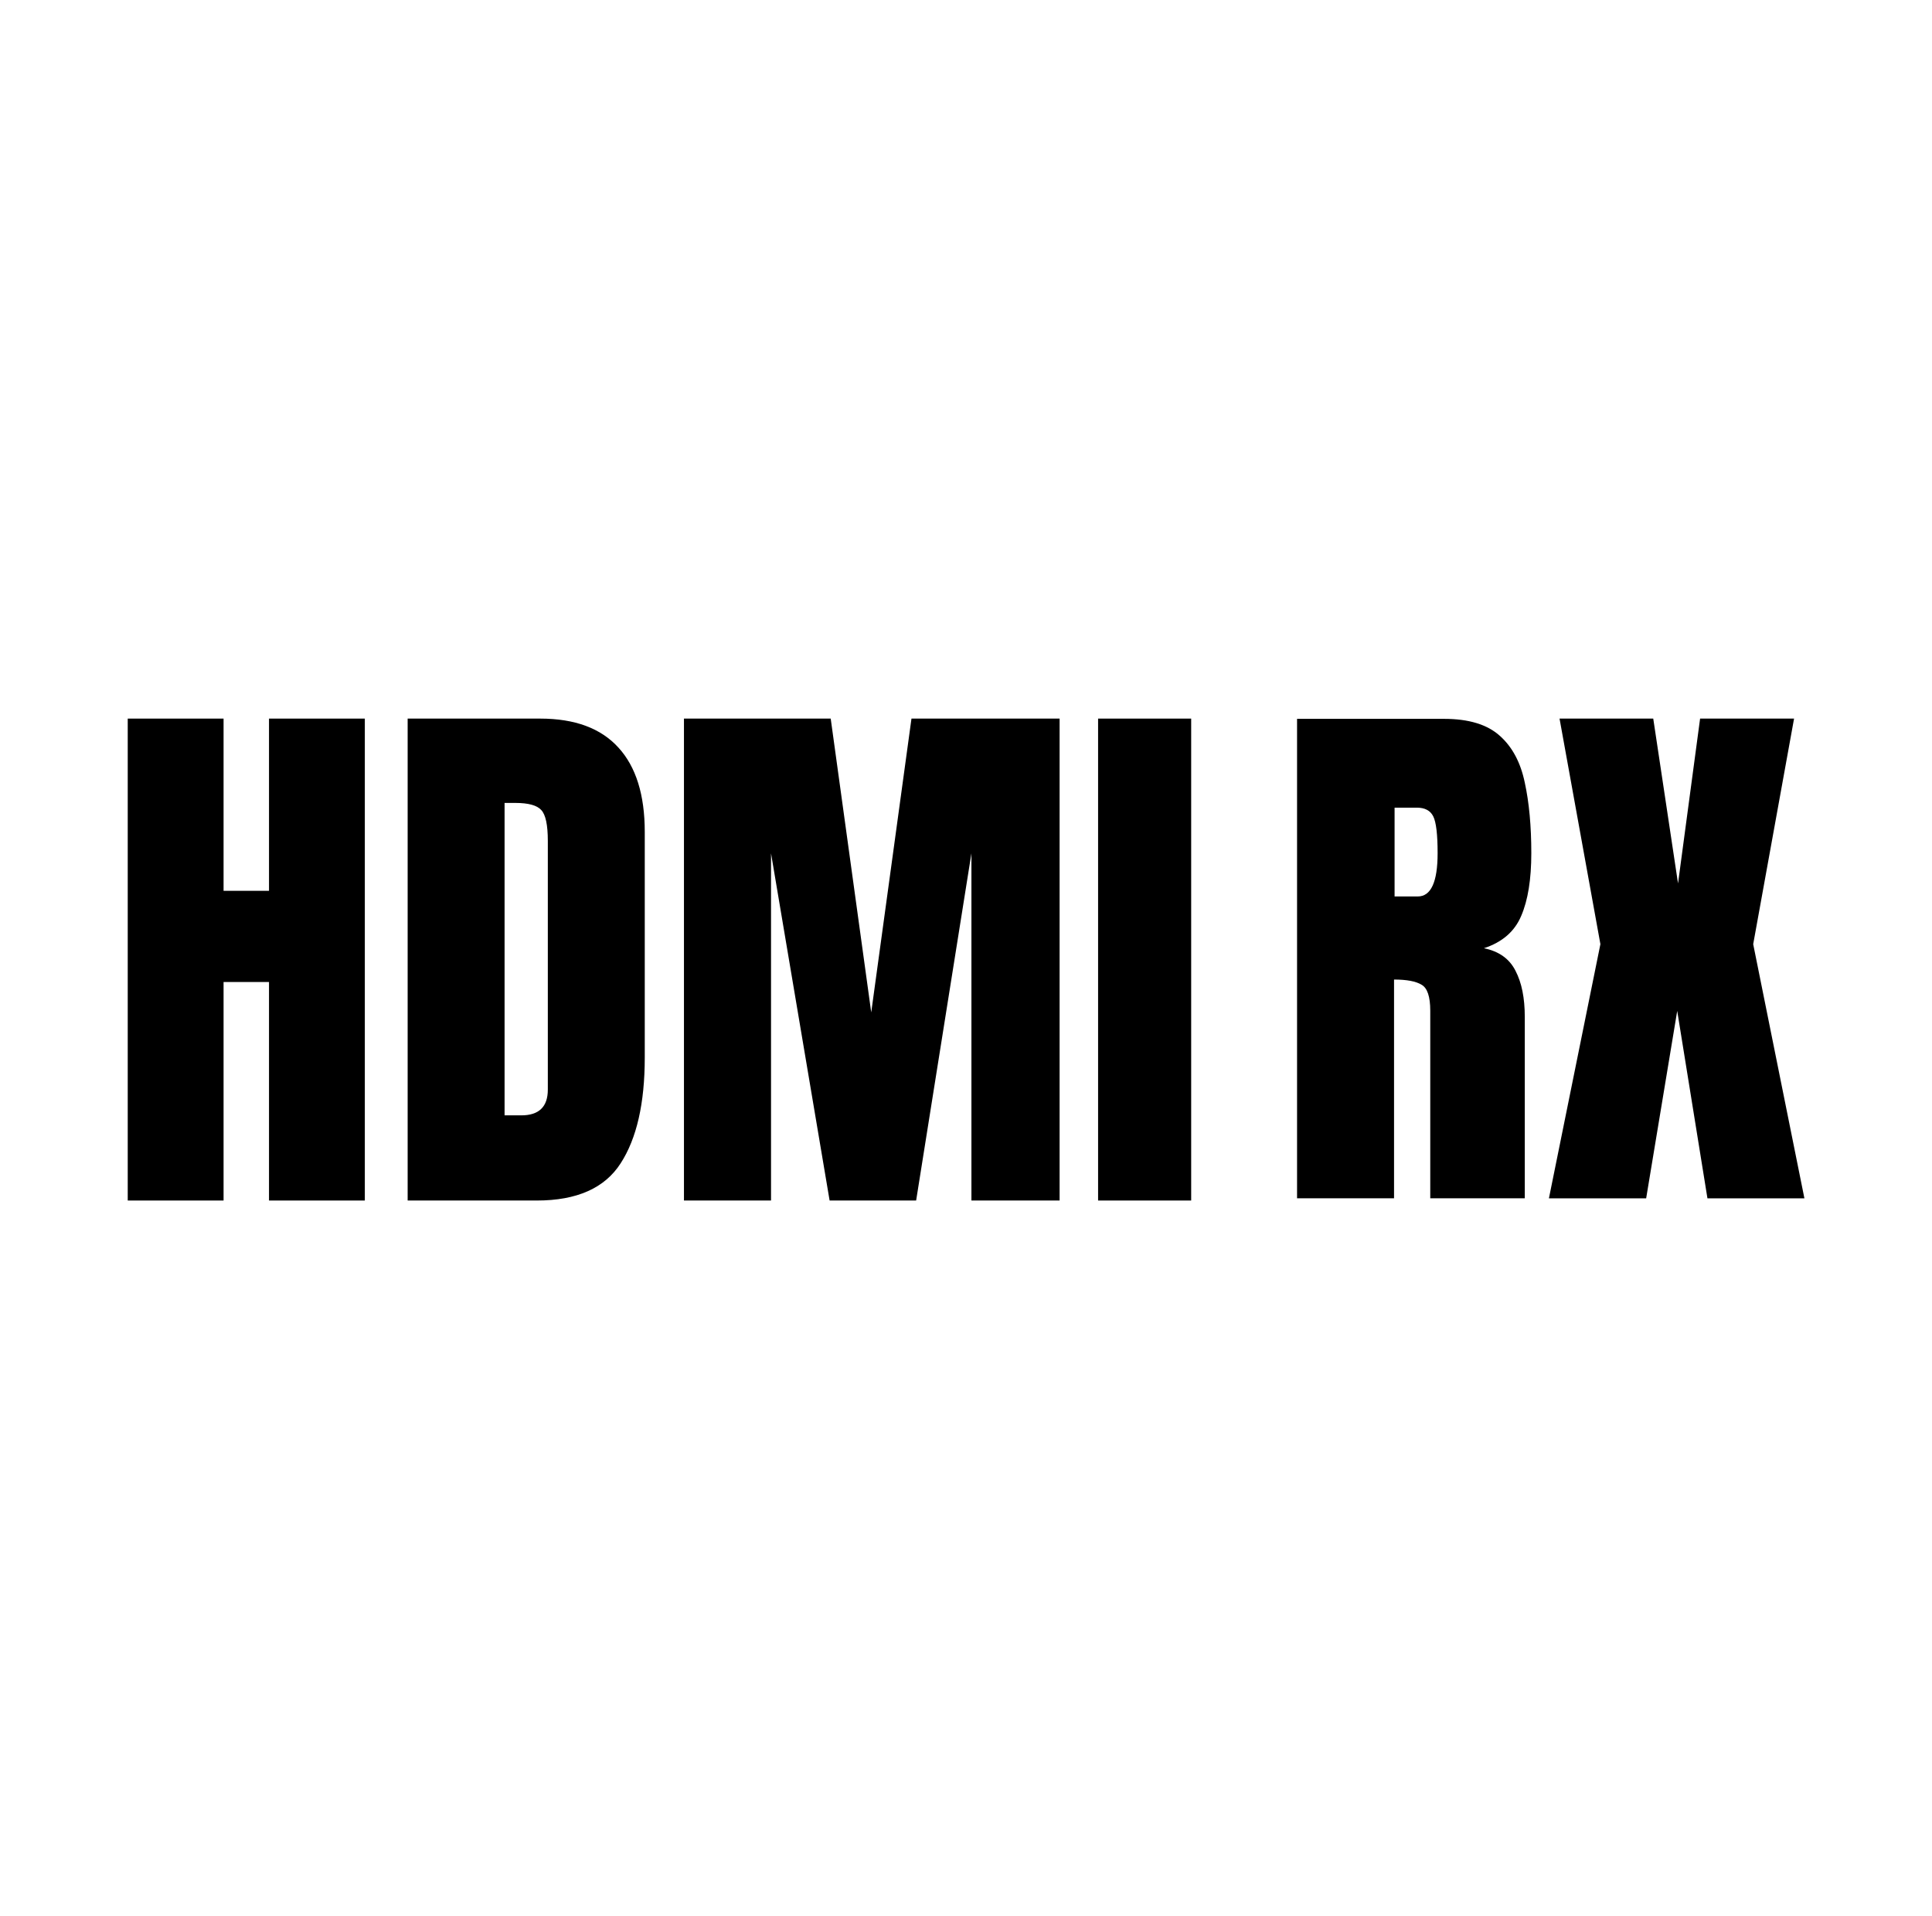 <svg width="121" height="120" viewBox="0 0 121 120" fill="none" xmlns="http://www.w3.org/2000/svg">
<path d="M68.773 75.179V45H74.603V75.179H68.773Z" fill="black"/>
<path d="M42.836 75.179V45H52.027L54.565 63.399L57.085 45H66.362V75.179H60.84V53.436L57.377 75.179H51.958L48.289 53.436V75.179H42.836Z" fill="black"/>
<path d="M25.531 75.179V45H33.83C36.002 45 37.637 45.606 38.734 46.818C39.832 48.018 40.381 49.778 40.381 52.099V66.228C40.381 69.086 39.878 71.292 38.872 72.847C37.877 74.401 36.128 75.179 33.625 75.179H25.531ZM31.601 69.846H32.647C33.756 69.846 34.31 69.309 34.31 68.234V52.665C34.31 51.659 34.173 51.013 33.899 50.727C33.636 50.43 33.093 50.281 32.27 50.281H31.601V69.846Z" fill="black"/>
<path d="M8 75.179V45H14.002V55.785H16.848V45H22.849V75.179H16.848V61.495H14.002V75.179H8Z" fill="black"/>
<path d="M97.008 75.041L100.232 59.125L97.673 45H103.542L105.094 55.321L106.476 45H112.361L109.802 59.125L113.009 75.041H106.936L105.043 63.305L103.098 75.041H97.008Z" fill="black"/>
<path d="M81.234 75.04V45.016H90.446C91.982 45.016 93.142 45.368 93.927 46.073C94.711 46.767 95.234 47.745 95.496 49.008C95.769 50.258 95.905 51.731 95.905 53.426C95.905 55.064 95.695 56.371 95.274 57.349C94.865 58.328 94.086 59.004 92.937 59.38C93.881 59.573 94.541 60.045 94.916 60.795C95.303 61.535 95.496 62.496 95.496 63.679V75.04H89.576V63.286C89.576 62.41 89.394 61.87 89.031 61.666C88.678 61.45 88.104 61.341 87.308 61.341V75.04H81.234ZM87.342 56.138H88.792C89.622 56.138 90.037 55.234 90.037 53.426C90.037 52.255 89.946 51.487 89.764 51.123C89.582 50.759 89.241 50.577 88.74 50.577H87.342V56.138Z" fill="black"/>
</svg>
